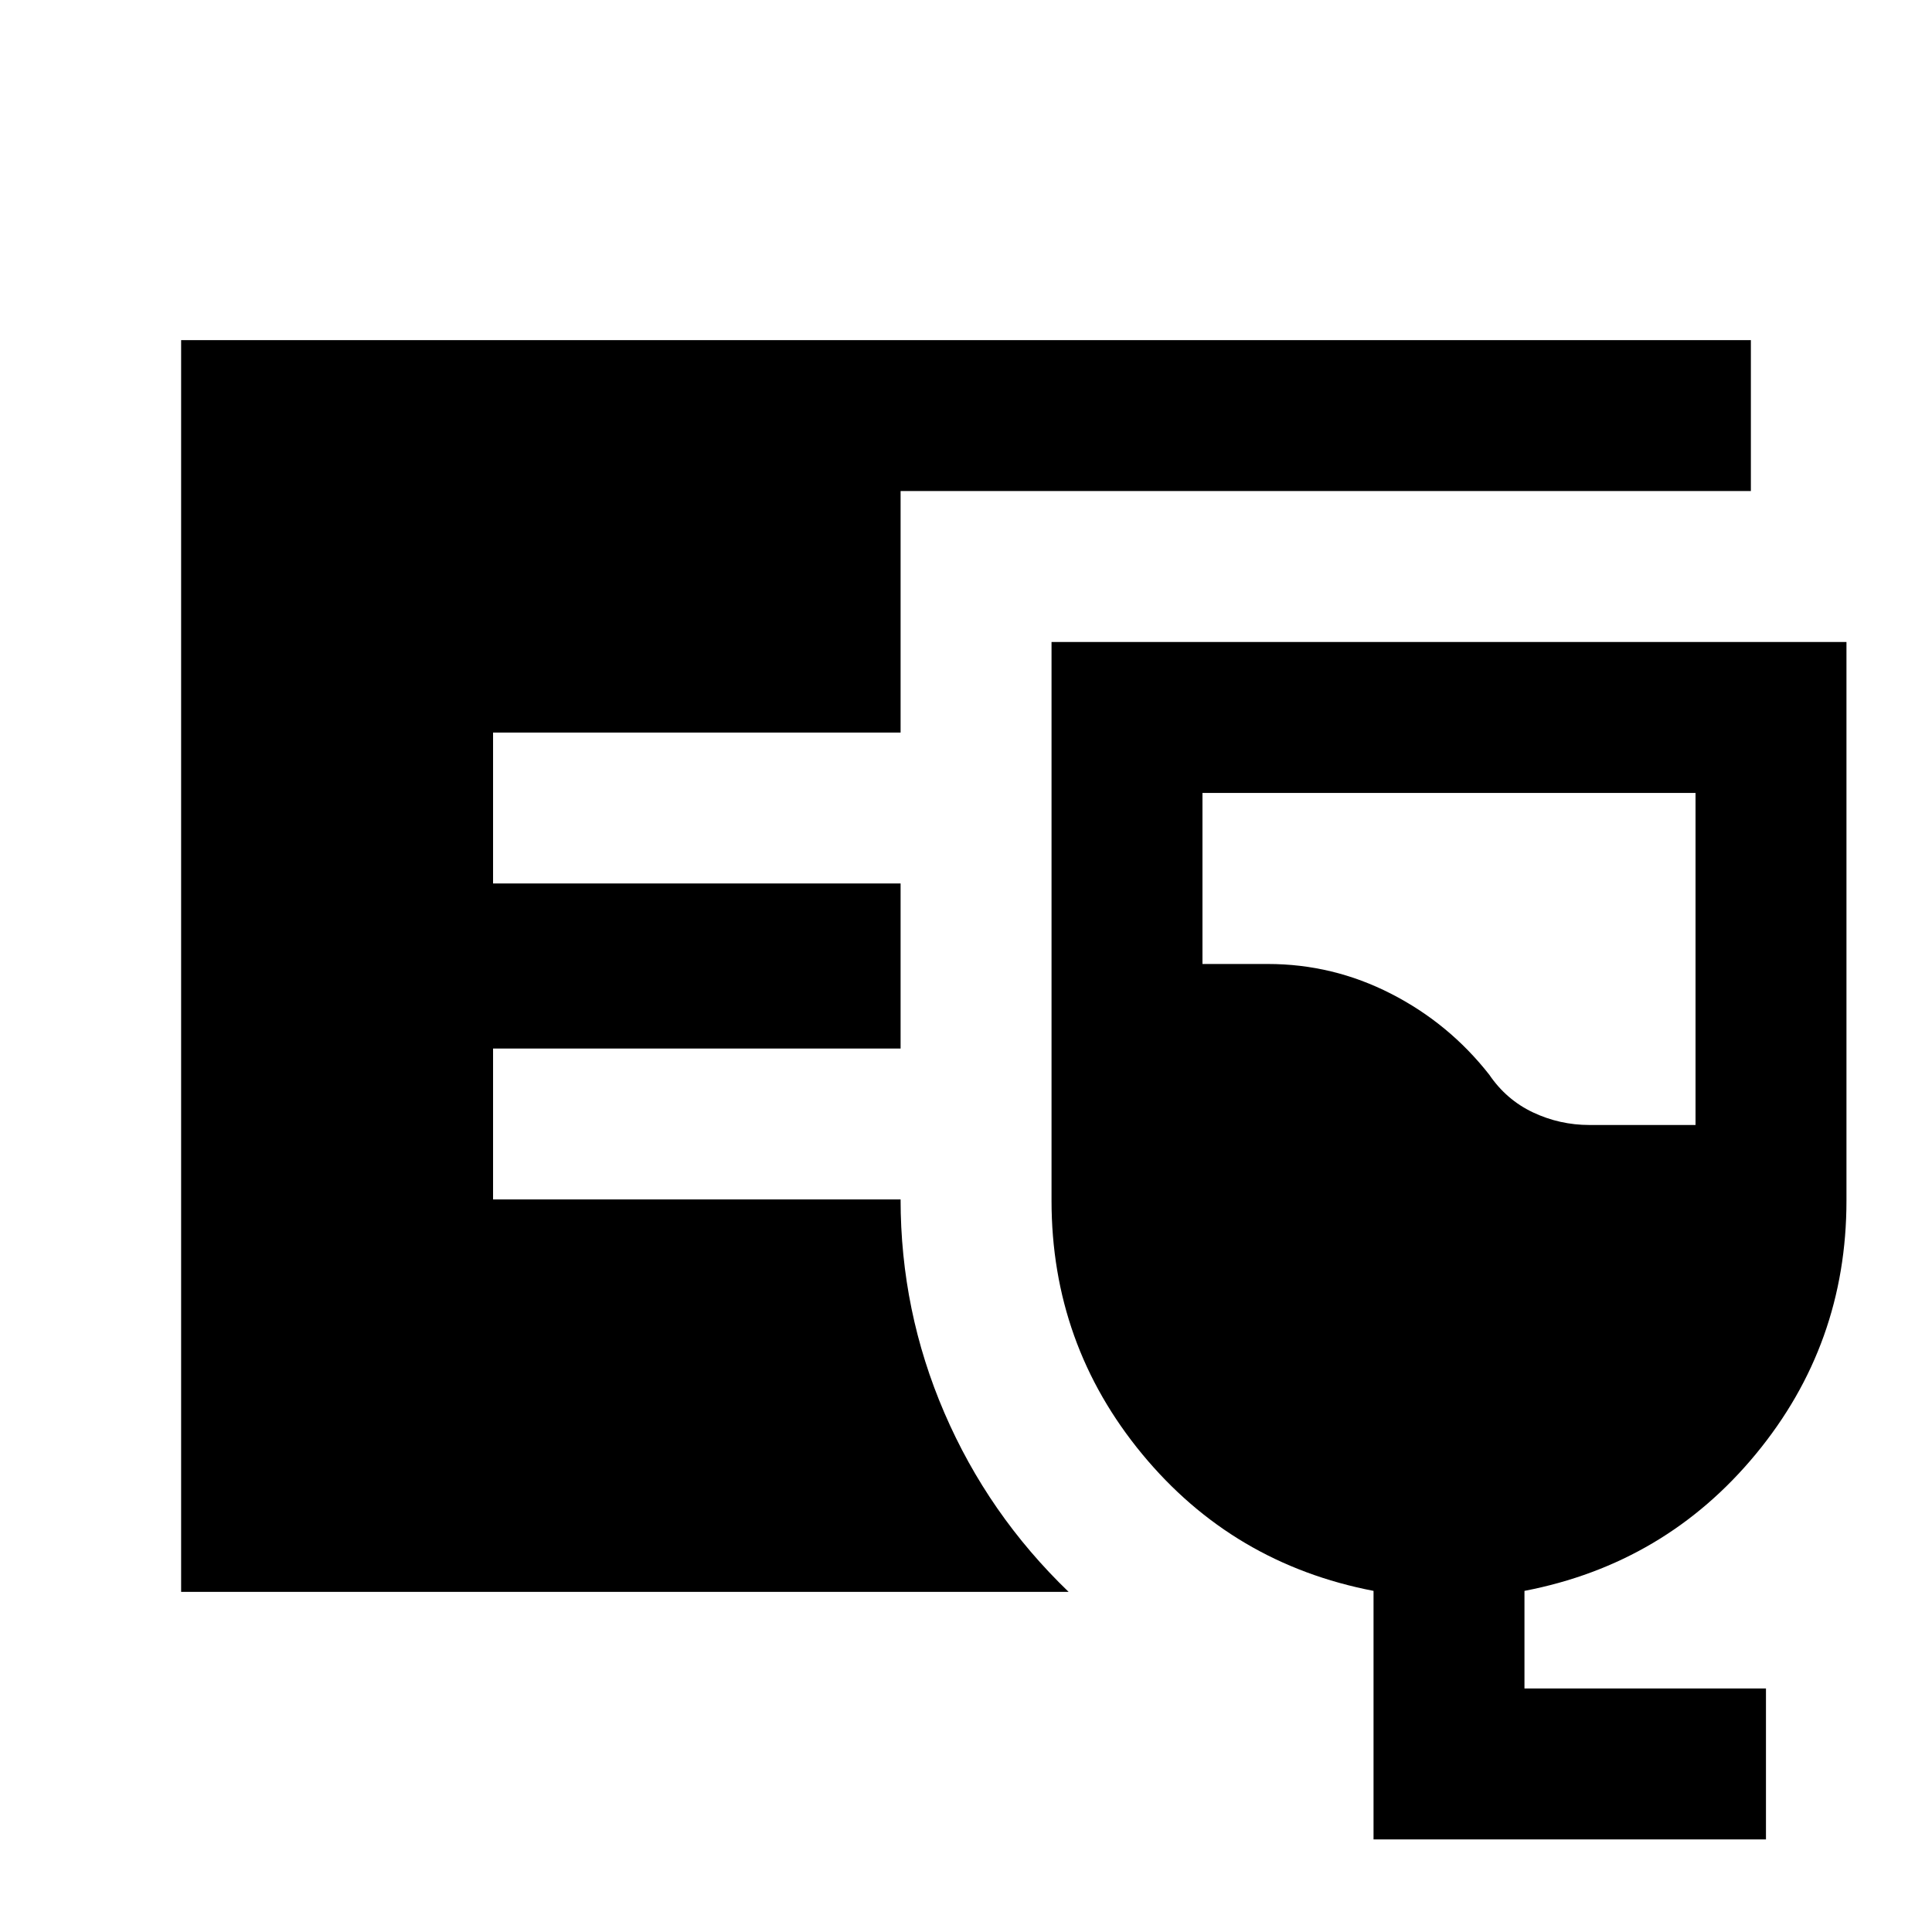 <svg xmlns="http://www.w3.org/2000/svg" height="24" viewBox="0 -960 960 960" width="24"><path d="M90-169v-622h780v75H447.5v120H245v75h202.5v82H245v75h202.5q0 55.5 21.75 106T531-169H90ZM682.5-46v-123.5q-70-13.5-115-68.02-45-54.53-45-125.9V-641h395v277.58q0 71.37-45 125.9-45 54.52-115 68.02v48.5h120v75h-195Zm107.27-355h52.73v-165h-245v85H630q32.28 0 61.14 14.75T740-426q8.5 12.5 21.75 18.75t28.02 6.25Z"/></svg>